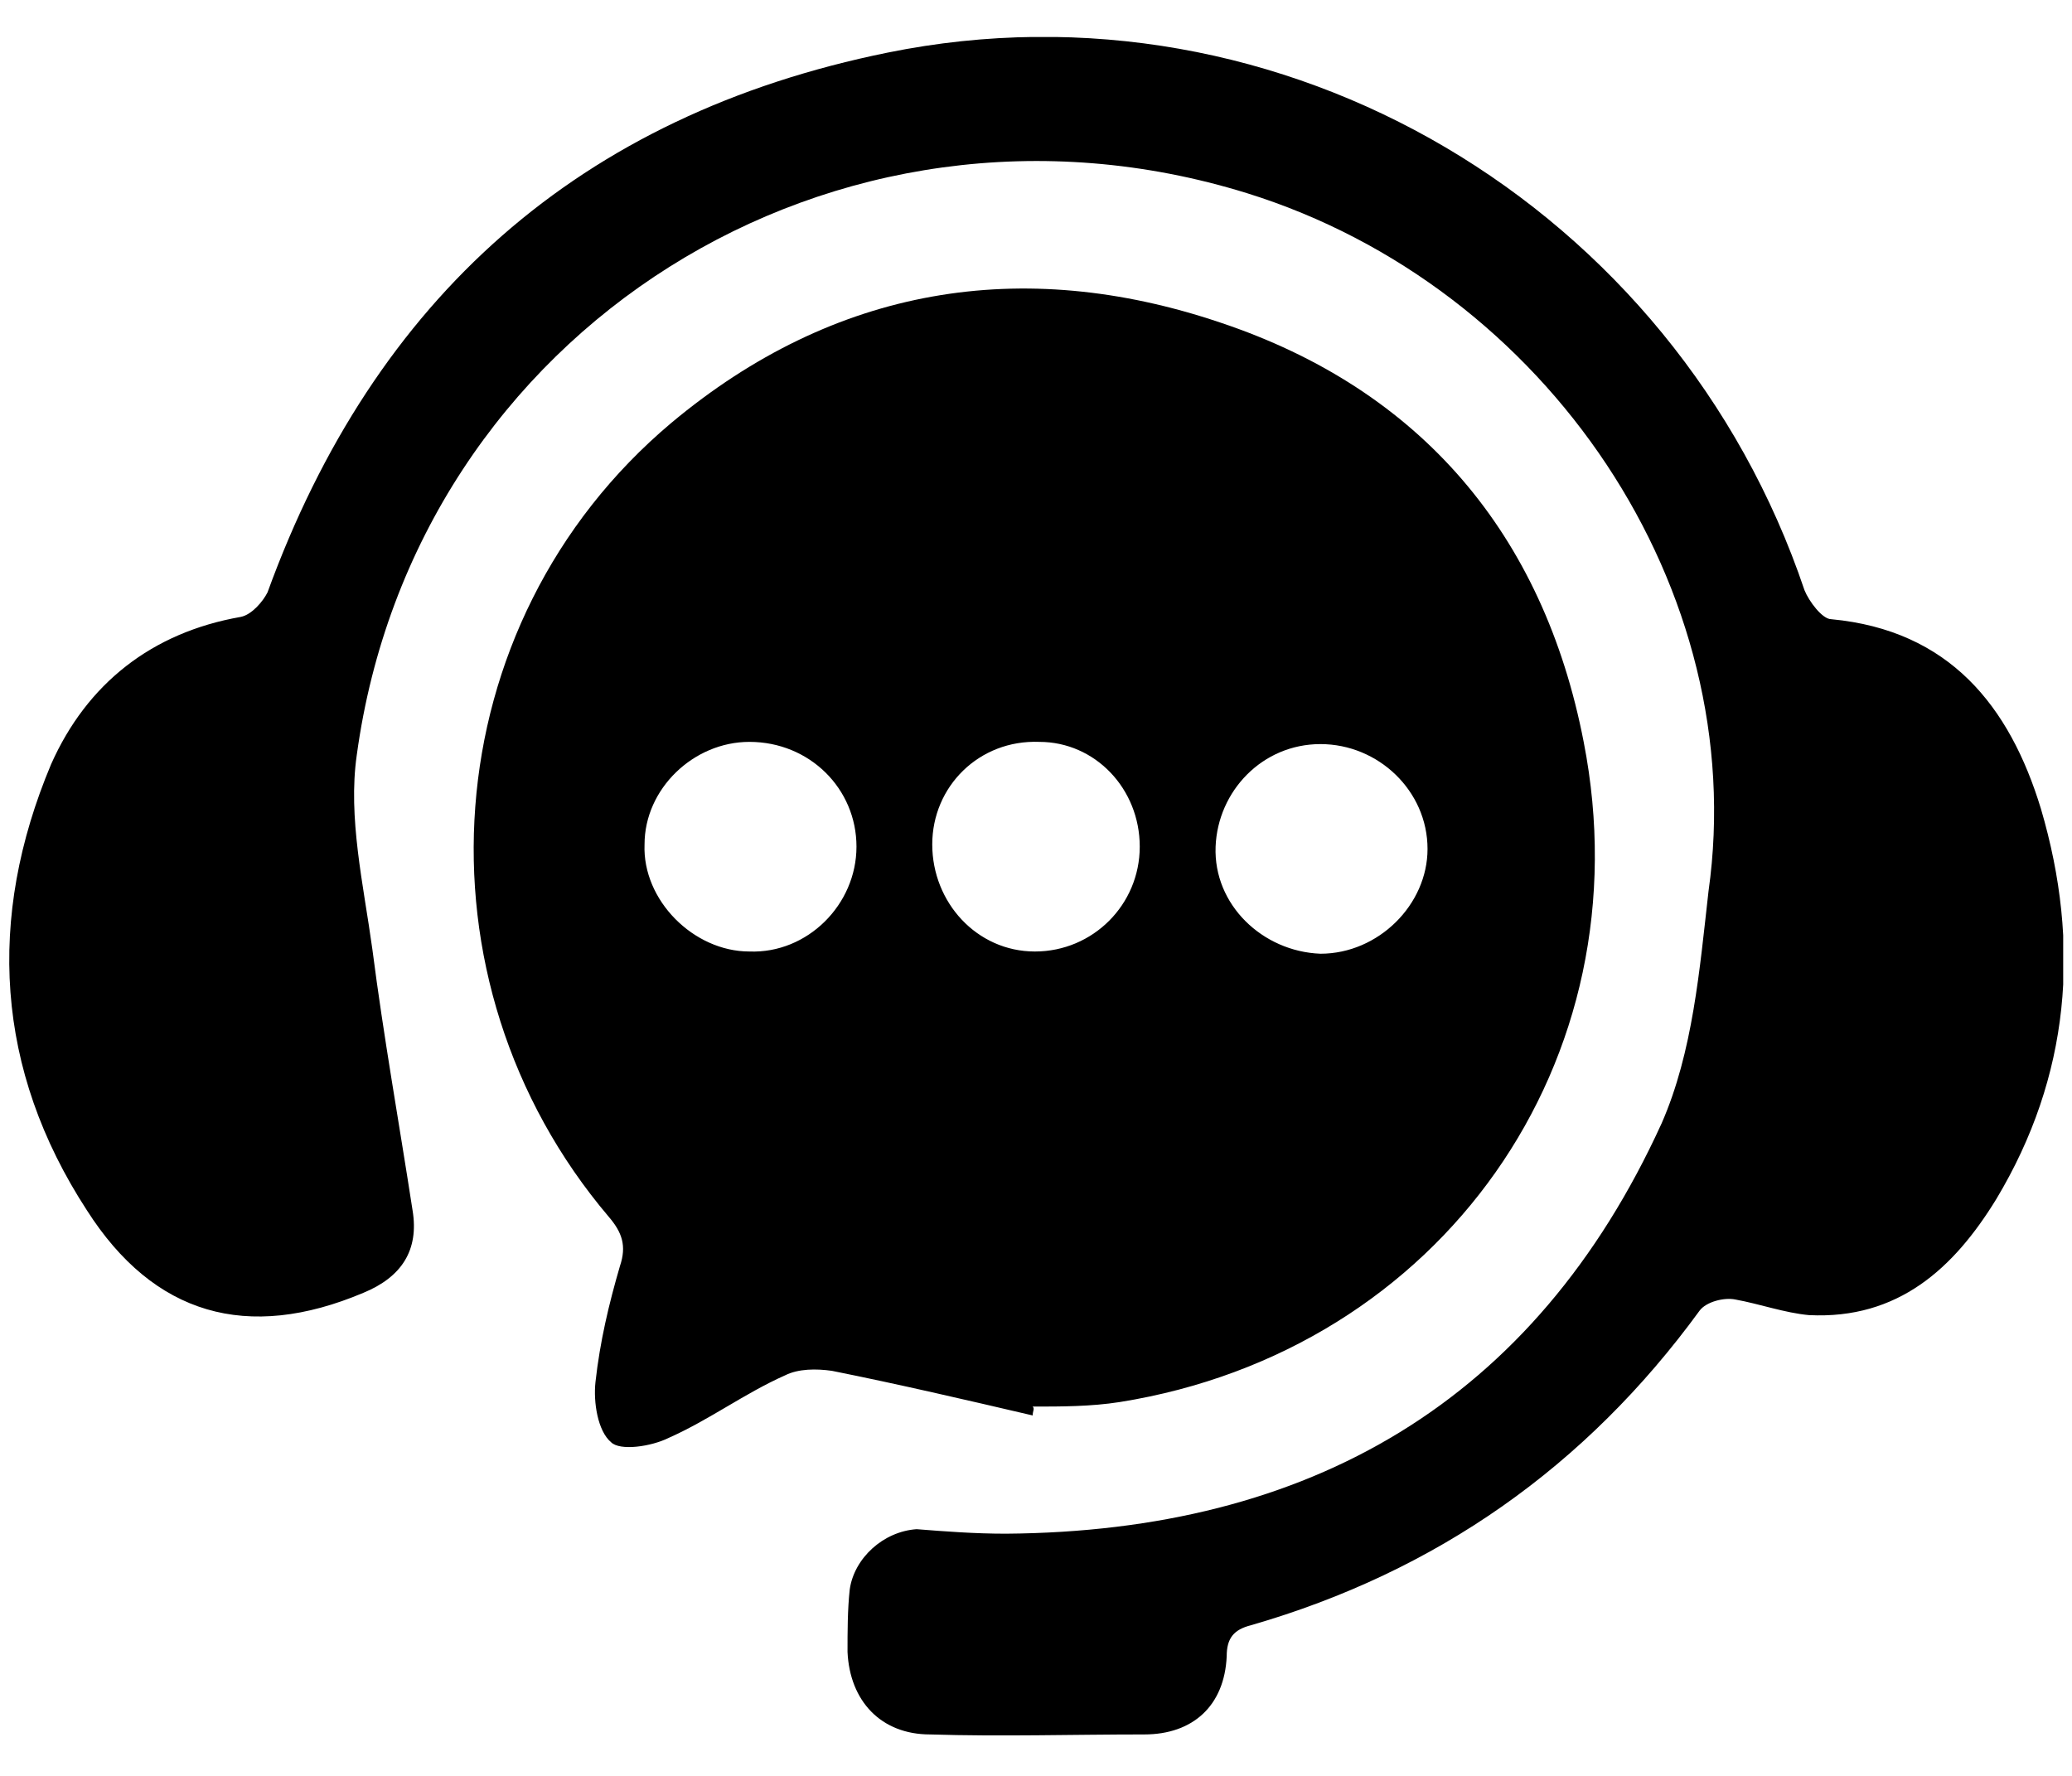 <svg width="28" height="24" viewBox="0 0 28 24" fill="none" xmlns="http://www.w3.org/2000/svg">
<g clip-path="url(#clip0_204_2379)">
<path d="M13.955 19.129C13.051 18.918 12.146 18.707 11.242 18.526C11.031 18.496 10.79 18.496 10.609 18.587C10.066 18.828 9.584 19.189 9.041 19.43C8.8 19.551 8.378 19.611 8.258 19.491C8.077 19.34 8.017 18.948 8.047 18.677C8.107 18.134 8.228 17.622 8.378 17.109C8.469 16.838 8.408 16.657 8.228 16.446C5.515 13.251 5.846 8.428 9.072 5.715C11.272 3.876 13.804 3.454 16.487 4.358C19.2 5.263 20.858 7.222 21.401 10.026C22.245 14.336 19.471 18.255 15.131 18.948C14.739 19.009 14.347 19.009 13.955 19.009C13.985 19.039 13.955 19.069 13.955 19.129ZM11.574 11.442C11.574 10.659 10.941 10.026 10.127 10.026C9.373 10.026 8.71 10.659 8.71 11.412C8.68 12.166 9.373 12.859 10.127 12.859C10.91 12.889 11.574 12.226 11.574 11.442ZM17.844 12.889C18.627 12.889 19.291 12.226 19.291 11.473C19.291 10.689 18.627 10.056 17.844 10.056C17.06 10.056 16.457 10.689 16.427 11.442C16.397 12.226 17.06 12.859 17.844 12.889ZM12.598 11.412C12.598 12.196 13.201 12.859 13.985 12.859C14.769 12.859 15.402 12.226 15.402 11.442C15.402 10.659 14.799 10.026 14.045 10.026C13.232 9.995 12.598 10.628 12.598 11.412Z" fill="black"/>
<path d="M13.593 20.727C17.693 20.697 20.737 18.948 22.455 15.18C22.877 14.216 22.968 13.1 23.088 12.045C23.661 7.976 20.918 3.876 16.849 2.61C11.302 0.892 5.605 4.449 4.821 10.206C4.7 11.05 4.912 11.955 5.032 12.829C5.183 14.005 5.394 15.18 5.575 16.356C5.665 16.898 5.424 17.26 4.912 17.471C3.344 18.134 2.078 17.773 1.174 16.356C-0.062 14.457 -0.183 12.407 0.691 10.327C1.174 9.242 2.048 8.548 3.254 8.337C3.404 8.307 3.555 8.126 3.615 8.006C5.062 4.027 7.835 1.555 11.995 0.711C17.331 -0.374 22.636 2.791 24.385 7.976C24.445 8.126 24.626 8.368 24.746 8.368C26.344 8.518 27.158 9.543 27.58 10.93C28.122 12.769 27.972 14.547 26.977 16.205C26.404 17.14 25.651 17.833 24.445 17.773C24.113 17.742 23.782 17.622 23.45 17.562C23.299 17.531 23.058 17.592 22.968 17.712C21.43 19.822 19.411 21.239 16.909 21.963C16.668 22.023 16.577 22.143 16.577 22.385C16.547 23.048 16.125 23.44 15.462 23.44C14.497 23.44 13.533 23.47 12.568 23.44C11.905 23.44 11.483 22.988 11.453 22.324C11.453 22.053 11.453 21.752 11.483 21.48C11.543 21.058 11.935 20.697 12.387 20.666C12.779 20.697 13.171 20.727 13.593 20.727Z" fill="black"/>
</g>
<defs>
<clipPath id="clip0_204_2379">
<rect width="27.793" height="23" fill="white" transform="translate(0.088 0.5)"/>
</clipPath>
</defs>
</svg>
